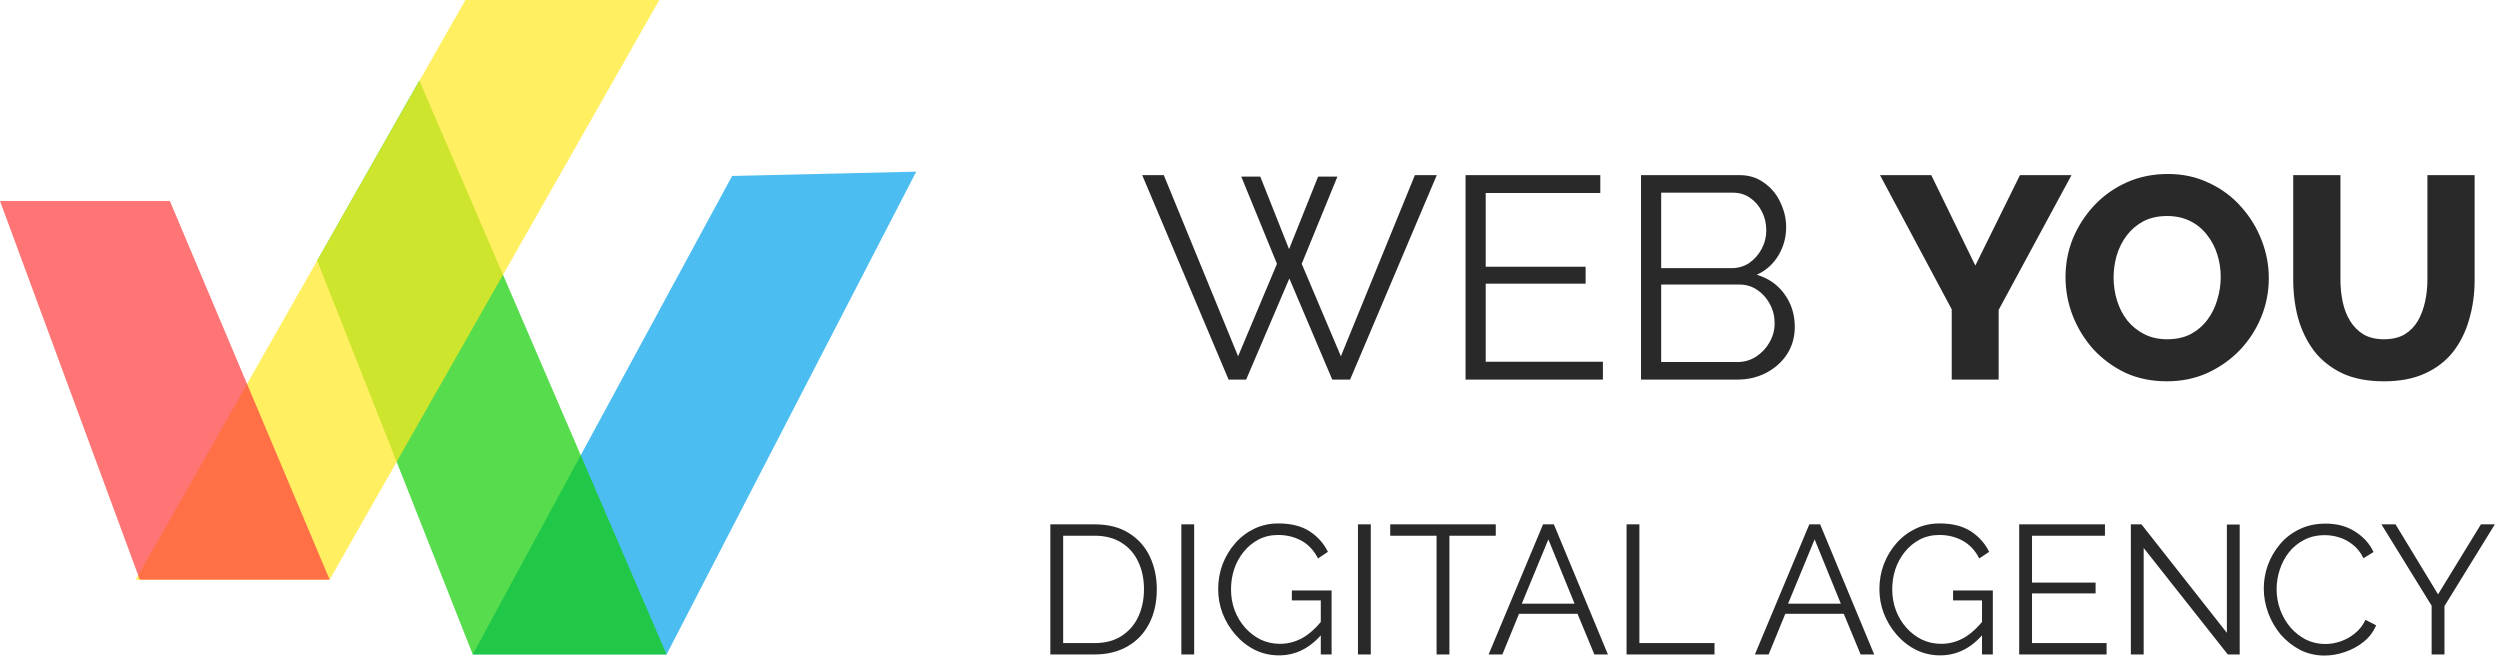 <svg width="191" height="51" viewBox="0 0 191 51" fill="none" xmlns="http://www.w3.org/2000/svg">
<path d="M94.832 13.49H96.284L98.484 19.034L100.706 13.49H102.18L99.452 20.156L102.444 27.218L108.098 13.38H109.77L103.148 29H101.784L98.506 21.278L95.206 29H93.864L87.264 13.38H88.914L94.59 27.218L97.56 20.156L94.832 13.49ZM122.462 27.636V29H111.968V13.38H122.264V14.744H113.508V20.376H121.142V21.674H113.508V27.636H122.462ZM137.122 24.974C137.122 25.751 136.924 26.448 136.528 27.064C136.132 27.665 135.597 28.142 134.922 28.494C134.262 28.831 133.536 29 132.744 29H125.374V13.38H132.898C133.631 13.38 134.262 13.578 134.79 13.974C135.333 14.355 135.743 14.854 136.022 15.47C136.315 16.071 136.462 16.702 136.462 17.362C136.462 18.139 136.264 18.858 135.868 19.518C135.472 20.178 134.922 20.669 134.218 20.992C135.113 21.256 135.817 21.747 136.33 22.466C136.858 23.185 137.122 24.021 137.122 24.974ZM135.582 24.71C135.582 24.182 135.465 23.698 135.23 23.258C134.995 22.803 134.673 22.437 134.262 22.158C133.866 21.879 133.411 21.74 132.898 21.74H126.914V27.658H132.744C133.272 27.658 133.749 27.519 134.174 27.24C134.599 26.961 134.937 26.602 135.186 26.162C135.45 25.707 135.582 25.223 135.582 24.71ZM126.914 14.722V20.486H132.282C132.795 20.486 133.25 20.354 133.646 20.09C134.042 19.811 134.357 19.452 134.592 19.012C134.827 18.572 134.944 18.103 134.944 17.604C134.944 17.076 134.834 16.599 134.614 16.174C134.394 15.734 134.093 15.382 133.712 15.118C133.331 14.854 132.898 14.722 132.414 14.722H126.914ZM147.549 13.38L150.915 20.288L154.325 13.38H158.263L152.697 23.676V29H149.111V23.632L143.633 13.38H147.549ZM165.549 29.132C164.376 29.132 163.312 28.912 162.359 28.472C161.42 28.017 160.606 27.416 159.917 26.668C159.242 25.905 158.722 25.055 158.355 24.116C157.988 23.163 157.805 22.18 157.805 21.168C157.805 20.127 157.996 19.137 158.377 18.198C158.773 17.259 159.316 16.423 160.005 15.69C160.709 14.942 161.538 14.355 162.491 13.93C163.444 13.505 164.486 13.292 165.615 13.292C166.774 13.292 167.822 13.519 168.761 13.974C169.714 14.414 170.528 15.015 171.203 15.778C171.892 16.541 172.42 17.399 172.787 18.352C173.154 19.291 173.337 20.251 173.337 21.234C173.337 22.275 173.146 23.265 172.765 24.204C172.384 25.143 171.841 25.986 171.137 26.734C170.433 27.467 169.604 28.054 168.651 28.494C167.712 28.919 166.678 29.132 165.549 29.132ZM161.479 21.212C161.479 21.813 161.567 22.4 161.743 22.972C161.919 23.529 162.176 24.028 162.513 24.468C162.865 24.908 163.298 25.26 163.811 25.524C164.324 25.788 164.911 25.92 165.571 25.92C166.26 25.92 166.862 25.788 167.375 25.524C167.888 25.245 168.314 24.879 168.651 24.424C168.988 23.969 169.238 23.463 169.399 22.906C169.575 22.334 169.663 21.755 169.663 21.168C169.663 20.567 169.575 19.987 169.399 19.43C169.223 18.873 168.959 18.374 168.607 17.934C168.255 17.479 167.822 17.127 167.309 16.878C166.796 16.629 166.216 16.504 165.571 16.504C164.882 16.504 164.28 16.636 163.767 16.9C163.268 17.164 162.843 17.523 162.491 17.978C162.154 18.418 161.897 18.924 161.721 19.496C161.56 20.053 161.479 20.625 161.479 21.212ZM182.132 29.132C180.885 29.132 179.822 28.927 178.942 28.516C178.062 28.091 177.343 27.519 176.786 26.8C176.243 26.067 175.84 25.238 175.576 24.314C175.326 23.375 175.202 22.393 175.202 21.366V13.38H178.81V21.366C178.81 21.953 178.868 22.525 178.986 23.082C179.103 23.625 179.294 24.109 179.558 24.534C179.822 24.959 180.159 25.297 180.57 25.546C180.995 25.795 181.516 25.92 182.132 25.92C182.762 25.92 183.29 25.795 183.716 25.546C184.141 25.282 184.478 24.937 184.728 24.512C184.977 24.072 185.16 23.581 185.278 23.038C185.395 22.495 185.454 21.938 185.454 21.366V13.38H189.062V21.366C189.062 22.451 188.922 23.463 188.644 24.402C188.38 25.341 187.969 26.169 187.412 26.888C186.854 27.592 186.136 28.142 185.256 28.538C184.39 28.934 183.349 29.132 182.132 29.132Z" fill="#292929"/>
<path d="M80.246 50V40.06H83.62C84.675 40.06 85.552 40.284 86.252 40.732C86.961 41.171 87.493 41.768 87.848 42.524C88.203 43.271 88.38 44.101 88.38 45.016C88.38 46.024 88.184 46.901 87.792 47.648C87.409 48.395 86.859 48.973 86.14 49.384C85.431 49.795 84.591 50 83.62 50H80.246ZM87.4 45.016C87.4 44.223 87.251 43.518 86.952 42.902C86.663 42.286 86.238 41.805 85.678 41.46C85.118 41.105 84.432 40.928 83.62 40.928H81.226V49.132H83.62C84.441 49.132 85.132 48.95 85.692 48.586C86.252 48.222 86.677 47.732 86.966 47.116C87.255 46.491 87.4 45.791 87.4 45.016ZM90.254 50V40.06H91.234V50H90.254ZM97.716 50.07C97.054 50.07 96.438 49.93 95.868 49.65C95.299 49.361 94.805 48.973 94.385 48.488C93.965 48.003 93.638 47.461 93.404 46.864C93.18 46.267 93.069 45.651 93.069 45.016C93.069 44.344 93.18 43.709 93.404 43.112C93.638 42.505 93.96 41.969 94.371 41.502C94.781 41.035 95.266 40.667 95.826 40.396C96.386 40.125 96.998 39.99 97.66 39.99C98.641 39.99 99.439 40.191 100.054 40.592C100.67 40.993 101.137 41.516 101.454 42.16L100.698 42.664C100.381 42.048 99.957 41.595 99.424 41.306C98.892 41.017 98.3 40.872 97.647 40.872C97.096 40.872 96.597 40.989 96.148 41.222C95.71 41.455 95.332 41.768 95.014 42.16C94.697 42.552 94.454 42.995 94.287 43.49C94.128 43.985 94.049 44.498 94.049 45.03C94.049 45.59 94.142 46.122 94.329 46.626C94.515 47.121 94.781 47.564 95.126 47.956C95.472 48.339 95.868 48.642 96.317 48.866C96.774 49.081 97.264 49.188 97.787 49.188C98.393 49.188 98.967 49.039 99.508 48.74C100.05 48.432 100.568 47.961 101.062 47.326V48.362C100.12 49.501 99.004 50.07 97.716 50.07ZM100.908 45.87H98.697V45.114H101.734V50H100.908V45.87ZM103.748 50V40.06H104.728V50H103.748ZM114.277 40.928H110.735V50H109.755V40.928H106.213V40.06H114.277V40.928ZM117.889 40.06H118.715L122.845 50H121.809L120.521 46.892H116.055L114.781 50H113.731L117.889 40.06ZM120.297 46.122L118.295 41.208L116.265 46.122H120.297ZM124.269 50V40.06H125.249V49.132H130.989V50H124.269ZM138.232 40.06H139.058L143.188 50H142.152L140.864 46.892H136.398L135.124 50H134.074L138.232 40.06ZM140.64 46.122L138.638 41.208L136.608 46.122H140.64ZM148.234 50.07C147.571 50.07 146.955 49.93 146.386 49.65C145.817 49.361 145.322 48.973 144.902 48.488C144.482 48.003 144.155 47.461 143.922 46.864C143.698 46.267 143.586 45.651 143.586 45.016C143.586 44.344 143.698 43.709 143.922 43.112C144.155 42.505 144.477 41.969 144.888 41.502C145.299 41.035 145.784 40.667 146.344 40.396C146.904 40.125 147.515 39.99 148.178 39.99C149.158 39.99 149.956 40.191 150.572 40.592C151.188 40.993 151.655 41.516 151.972 42.16L151.216 42.664C150.899 42.048 150.474 41.595 149.942 41.306C149.41 41.017 148.817 40.872 148.164 40.872C147.613 40.872 147.114 40.989 146.666 41.222C146.227 41.455 145.849 41.768 145.532 42.16C145.215 42.552 144.972 42.995 144.804 43.49C144.645 43.985 144.566 44.498 144.566 45.03C144.566 45.59 144.659 46.122 144.846 46.626C145.033 47.121 145.299 47.564 145.644 47.956C145.989 48.339 146.386 48.642 146.834 48.866C147.291 49.081 147.781 49.188 148.304 49.188C148.911 49.188 149.485 49.039 150.026 48.74C150.567 48.432 151.085 47.961 151.58 47.326V48.362C150.637 49.501 149.522 50.07 148.234 50.07ZM151.426 45.87H149.214V45.114H152.252V50H151.426V45.87ZM160.944 49.132V50H154.266V40.06H160.818V40.928H155.246V44.512H160.104V45.338H155.246V49.132H160.944ZM163.777 41.866V50H162.797V40.06H163.609L170.133 48.348V40.074H171.113V50H170.203L163.777 41.866ZM172.953 44.96C172.953 44.353 173.056 43.761 173.261 43.182C173.476 42.594 173.784 42.062 174.185 41.586C174.587 41.101 175.081 40.718 175.669 40.438C176.257 40.149 176.925 40.004 177.671 40.004C178.558 40.004 179.314 40.209 179.939 40.62C180.574 41.021 181.041 41.539 181.339 42.174L180.569 42.65C180.355 42.211 180.084 41.866 179.757 41.614C179.431 41.353 179.081 41.166 178.707 41.054C178.343 40.942 177.979 40.886 177.615 40.886C177.018 40.886 176.491 41.007 176.033 41.25C175.576 41.483 175.189 41.801 174.871 42.202C174.563 42.594 174.33 43.037 174.171 43.532C174.013 44.017 173.933 44.512 173.933 45.016C173.933 45.567 174.027 46.094 174.213 46.598C174.4 47.102 174.661 47.55 174.997 47.942C175.333 48.325 175.725 48.633 176.173 48.866C176.631 49.09 177.125 49.202 177.657 49.202C178.031 49.202 178.413 49.137 178.805 49.006C179.197 48.875 179.561 48.675 179.897 48.404C180.243 48.133 180.518 47.783 180.723 47.354L181.535 47.774C181.33 48.269 181.013 48.689 180.583 49.034C180.154 49.379 179.673 49.641 179.141 49.818C178.619 49.995 178.105 50.084 177.601 50.084C176.92 50.084 176.295 49.939 175.725 49.65C175.156 49.351 174.661 48.959 174.241 48.474C173.831 47.979 173.513 47.429 173.289 46.822C173.065 46.206 172.953 45.585 172.953 44.96ZM183.019 40.06L186.267 45.408L189.543 40.06H190.607L186.757 46.304V50H185.777V46.276L181.941 40.06H183.019Z" fill="#292929"/>
<g clip-path="url(#clip0_100_6237)">
<path opacity="0.7" d="M36.118 50H50.926L70 13.114L55.933 13.443L36.118 50Z" fill="#00A2EA"/>
<path opacity="0.7" d="M50.926 50H36.119L24.23 19.907L32.037 6.15L50.926 50Z" fill="#0FCE00"/>
<path opacity="0.7" d="M10.37 44.286H25.185L50.37 0H35.556L10.37 44.286Z" fill="#FFE91F"/>
<path opacity="0.7" d="M0 15.357H12.978L25.185 44.286H10.681L0 15.357Z" fill="#FF3B3B"/>
</g>
<defs>
<clipPath id="clip0_100_6237">
<rect width="70" height="50" fill="white"/>
</clipPath>
</defs>
</svg>
